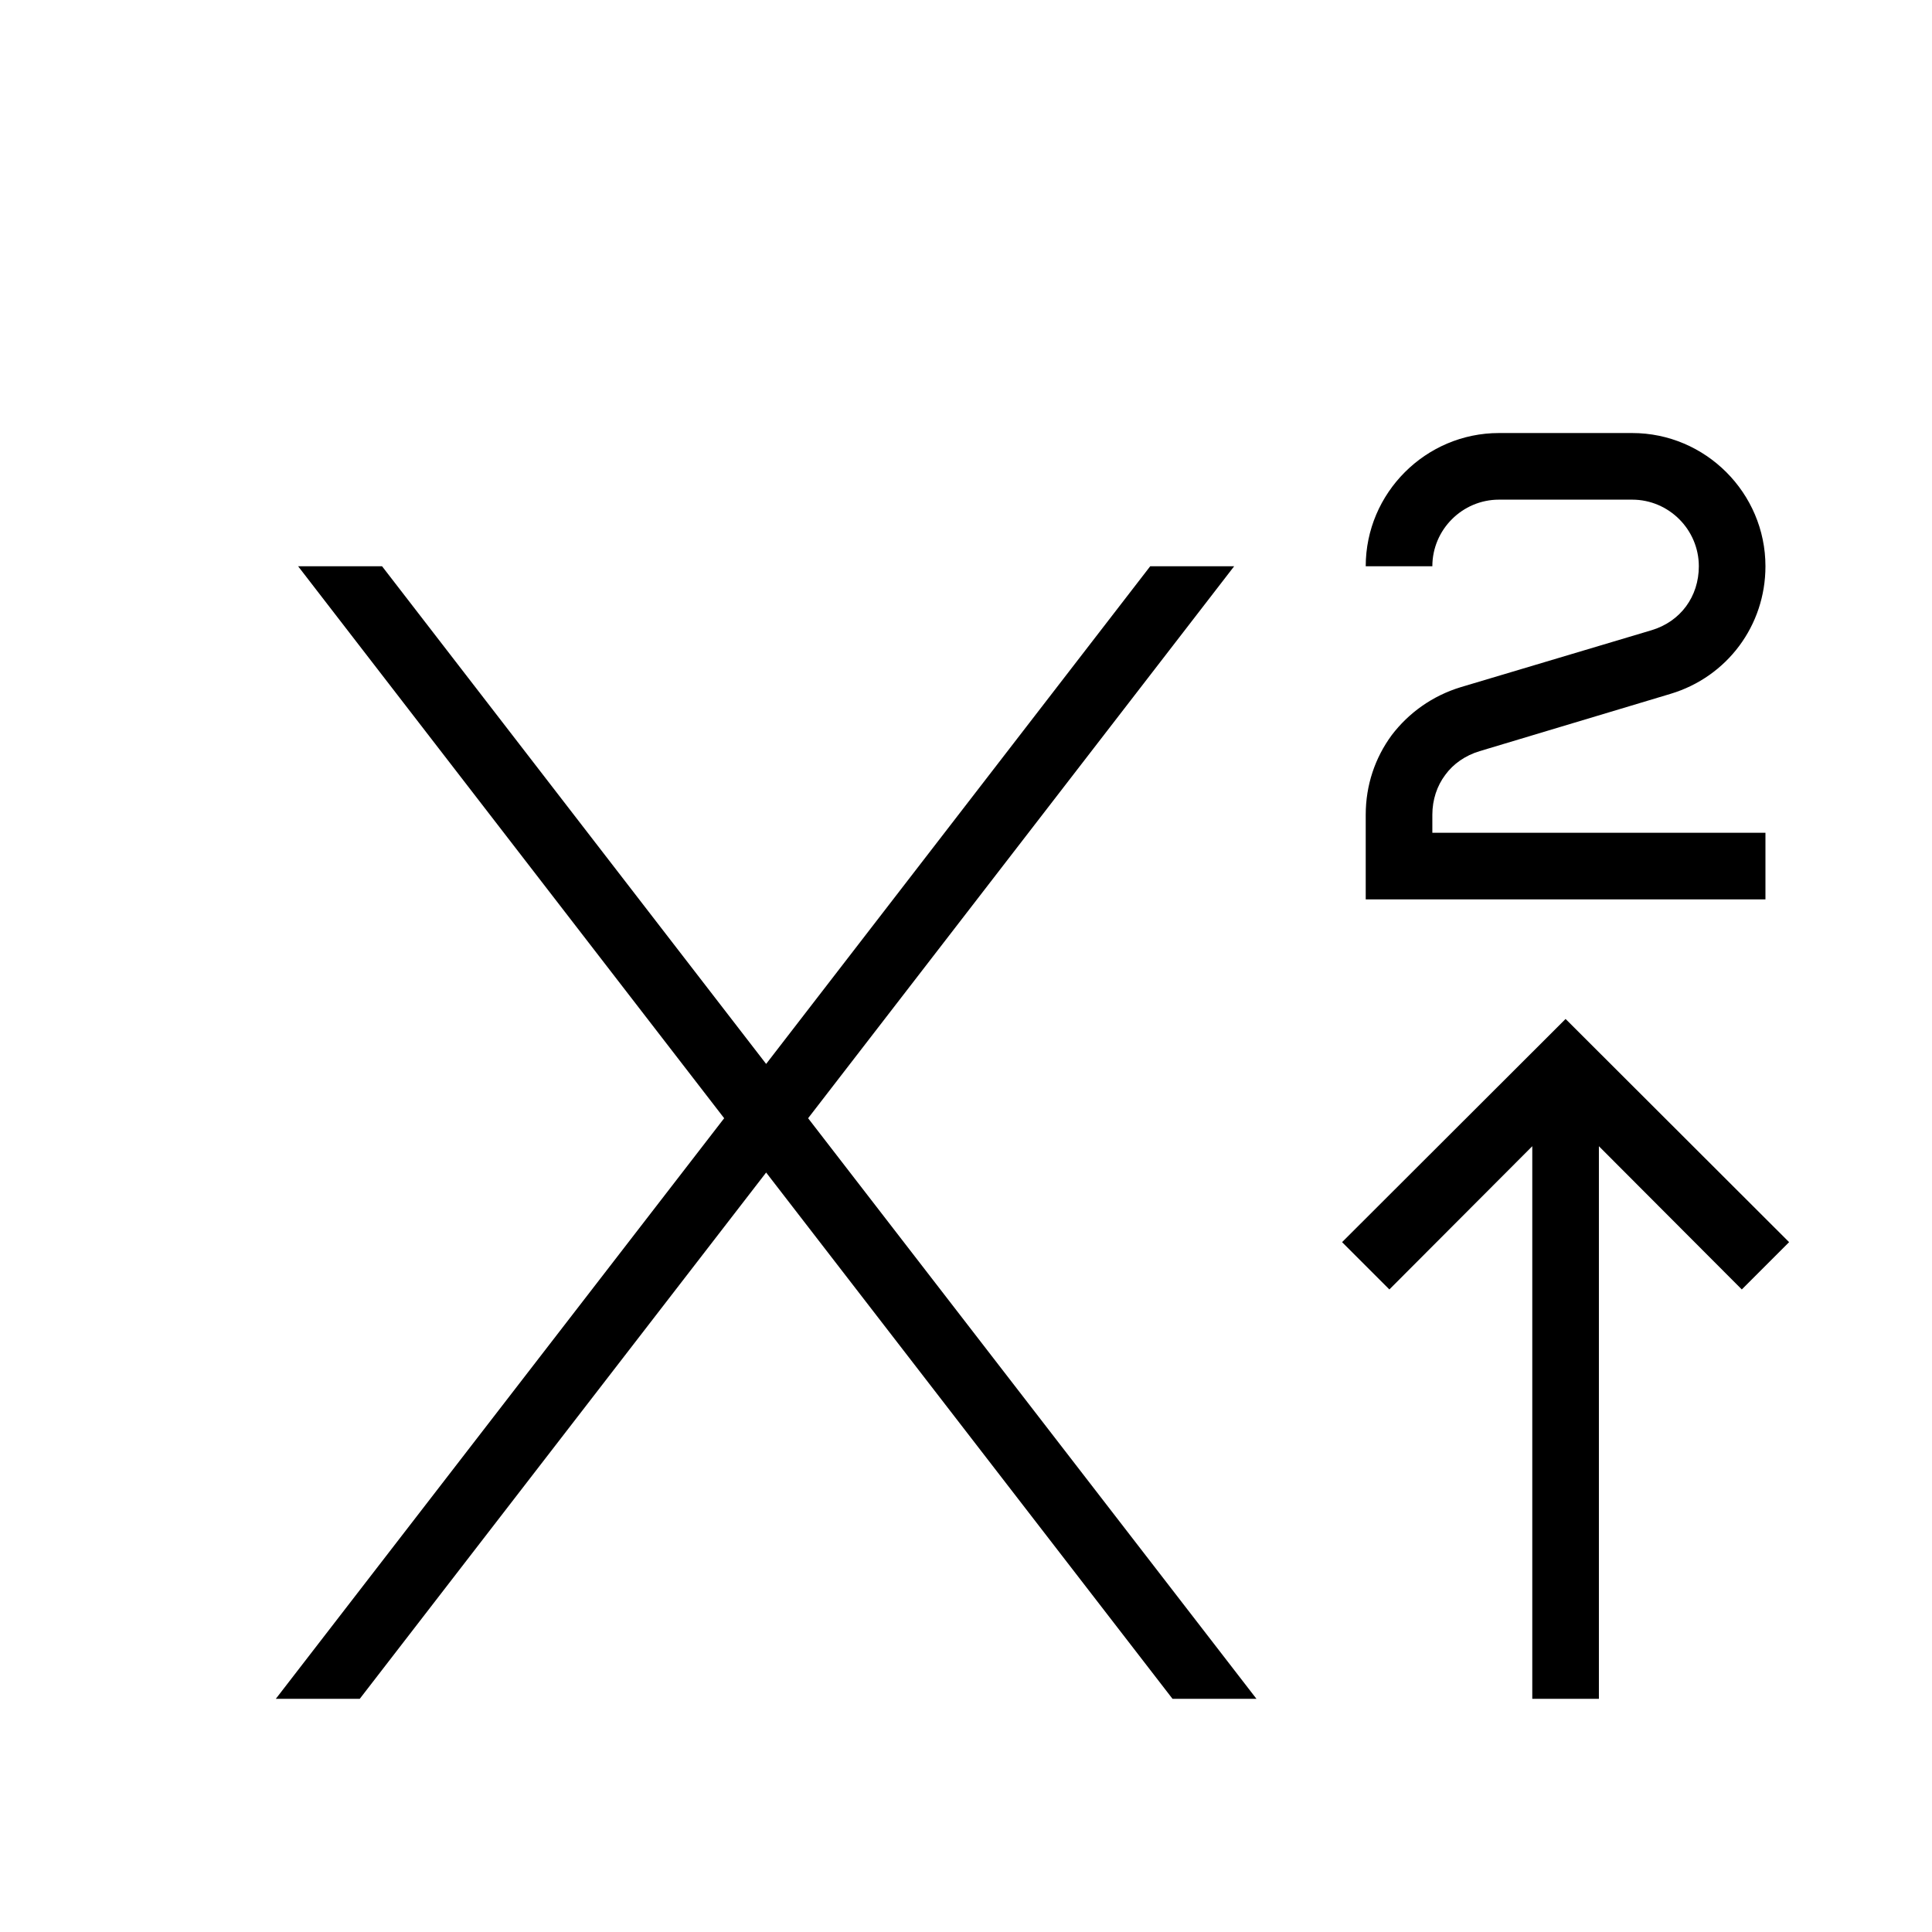 <?xml version="1.0" encoding="UTF-8"?>
<!DOCTYPE svg PUBLIC "-//W3C//DTD SVG 1.1//EN" "http://www.w3.org/Graphics/SVG/1.1/DTD/svg11.dtd">
<svg xmlns="http://www.w3.org/2000/svg" xml:space="preserve" width="580px" height="580px" shape-rendering="geometricPrecision" text-rendering="geometricPrecision" image-rendering="optimizeQuality" fill-rule="nonzero" clip-rule="nonzero" viewBox="0 0 5800 5800" xmlns:xlink="http://www.w3.org/1999/xlink">
	<title>font_style_superscript icon</title>
	<desc>font_style_superscript icon from the IconExperience.com I-Collection. Copyright by INCORS GmbH (www.incors.com).</desc>
		<path id="curve30"  d="M1147,1700 2300,3194 3453,1700 3705,1700 2426,3357 3772,5100 3520,5100 2300,3520 1080,5100 828,5100 2174,3357 895,1700z"/>
	<path id="curve29"  d="M4100 1700c0,-220 180,-400 400,-400l400 0c220,0 400,180 400,400 0,178 -115,332 -285,383l-573 172c-43,13 -79,38 -103,71 -25,33 -39,75 -39,120l0 54 1000 0 0 200 -1200 0 0 -254c0,-89 28,-171 78,-239 51,-67 122,-118 207,-144l573 -171c87,-26 142,-101 142,-192 0,-110 -90,-200 -200,-200l-400 0c-110,0 -200,90 -200,200l-200 0z"/>
	<path id="curve28"  d="M4029,3729 4700,3059 5371,3729 5229,3871 4800,3441 4800,5100 4600,5100 4600,3441 4171,3871z"/>
</svg>